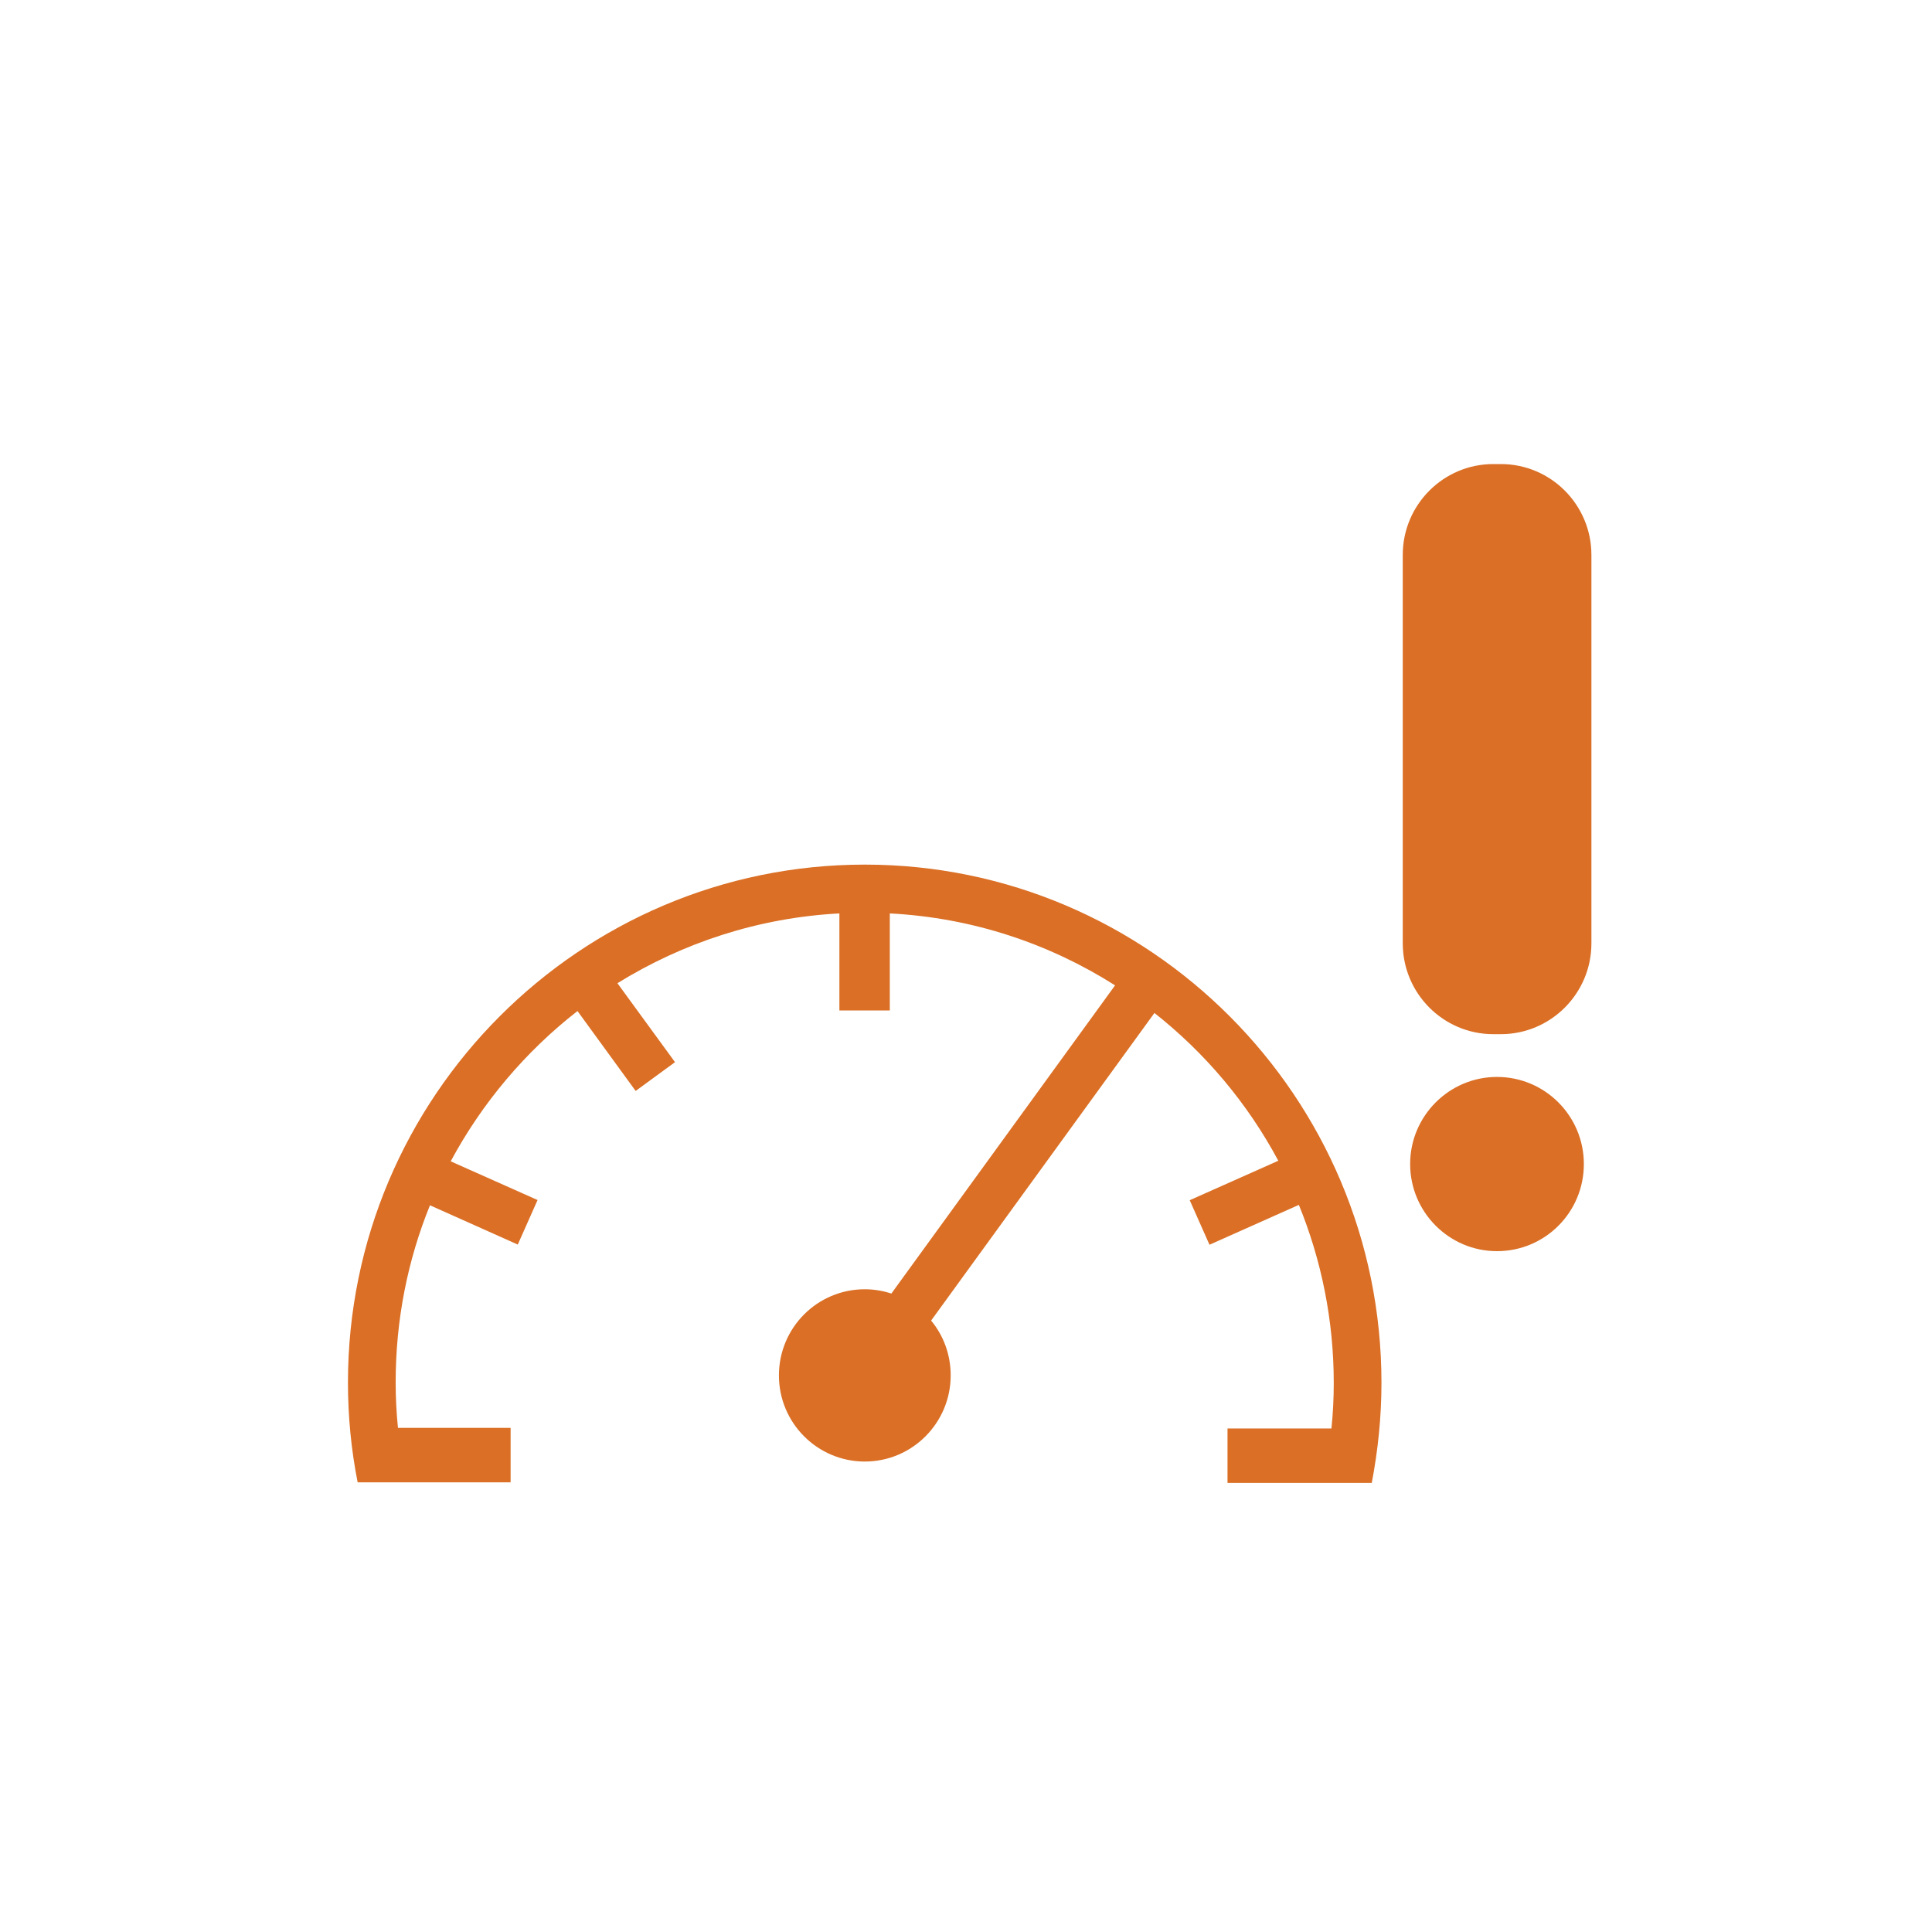 <svg width="100" height="100" viewBox="0 0 100 100" fill="none" xmlns="http://www.w3.org/2000/svg">
<path fill-rule="evenodd" clip-rule="evenodd" d="M59.283 29.508H59.675C62.254 29.508 64.361 27.405 64.361 24.808V4.7C64.361 2.113 62.264 0 59.675 0H59.283C56.705 0 54.597 2.103 54.597 4.7V24.808C54.597 27.395 56.695 29.508 59.283 29.508ZM26.752 20.732C41.502 20.732 53.494 32.769 53.494 47.553C53.494 49.325 53.313 51.056 52.992 52.736H45.526V49.918H50.905C50.985 49.143 51.025 48.348 51.025 47.563C51.025 44.303 50.383 41.193 49.219 38.344L44.593 40.408L43.57 38.103L48.155 36.06C46.56 33.081 44.372 30.484 41.743 28.411L30.184 44.333C30.826 45.108 31.197 46.094 31.197 47.171C31.197 49.627 29.21 51.629 26.752 51.629C24.303 51.629 22.307 49.636 22.307 47.171C22.307 44.705 24.294 42.712 26.752 42.712C27.234 42.712 27.695 42.793 28.127 42.934L39.706 26.982C36.295 24.818 32.321 23.48 28.046 23.258V28.28H25.437V23.258C21.243 23.48 17.33 24.778 13.948 26.871L16.928 30.957L14.891 32.447L11.881 28.311C9.192 30.404 6.944 33.061 5.318 36.09L9.814 38.093L8.79 40.398L4.245 38.365C3.091 41.203 2.469 44.292 2.469 47.533C2.469 48.328 2.509 49.113 2.589 49.888H8.419V52.706H0.502C0.171 51.035 0 49.304 0 47.523C0.01 32.759 12.001 20.732 26.752 20.732ZM54.979 36.231C54.979 33.735 57.006 31.722 59.474 31.722C61.953 31.722 63.97 33.735 63.97 36.231C63.97 38.727 61.963 40.74 59.474 40.74C56.986 40.74 54.979 38.707 54.979 36.231Z" transform="translate(18.01 24.02)" fill="#DA6F25"/>
</svg>
